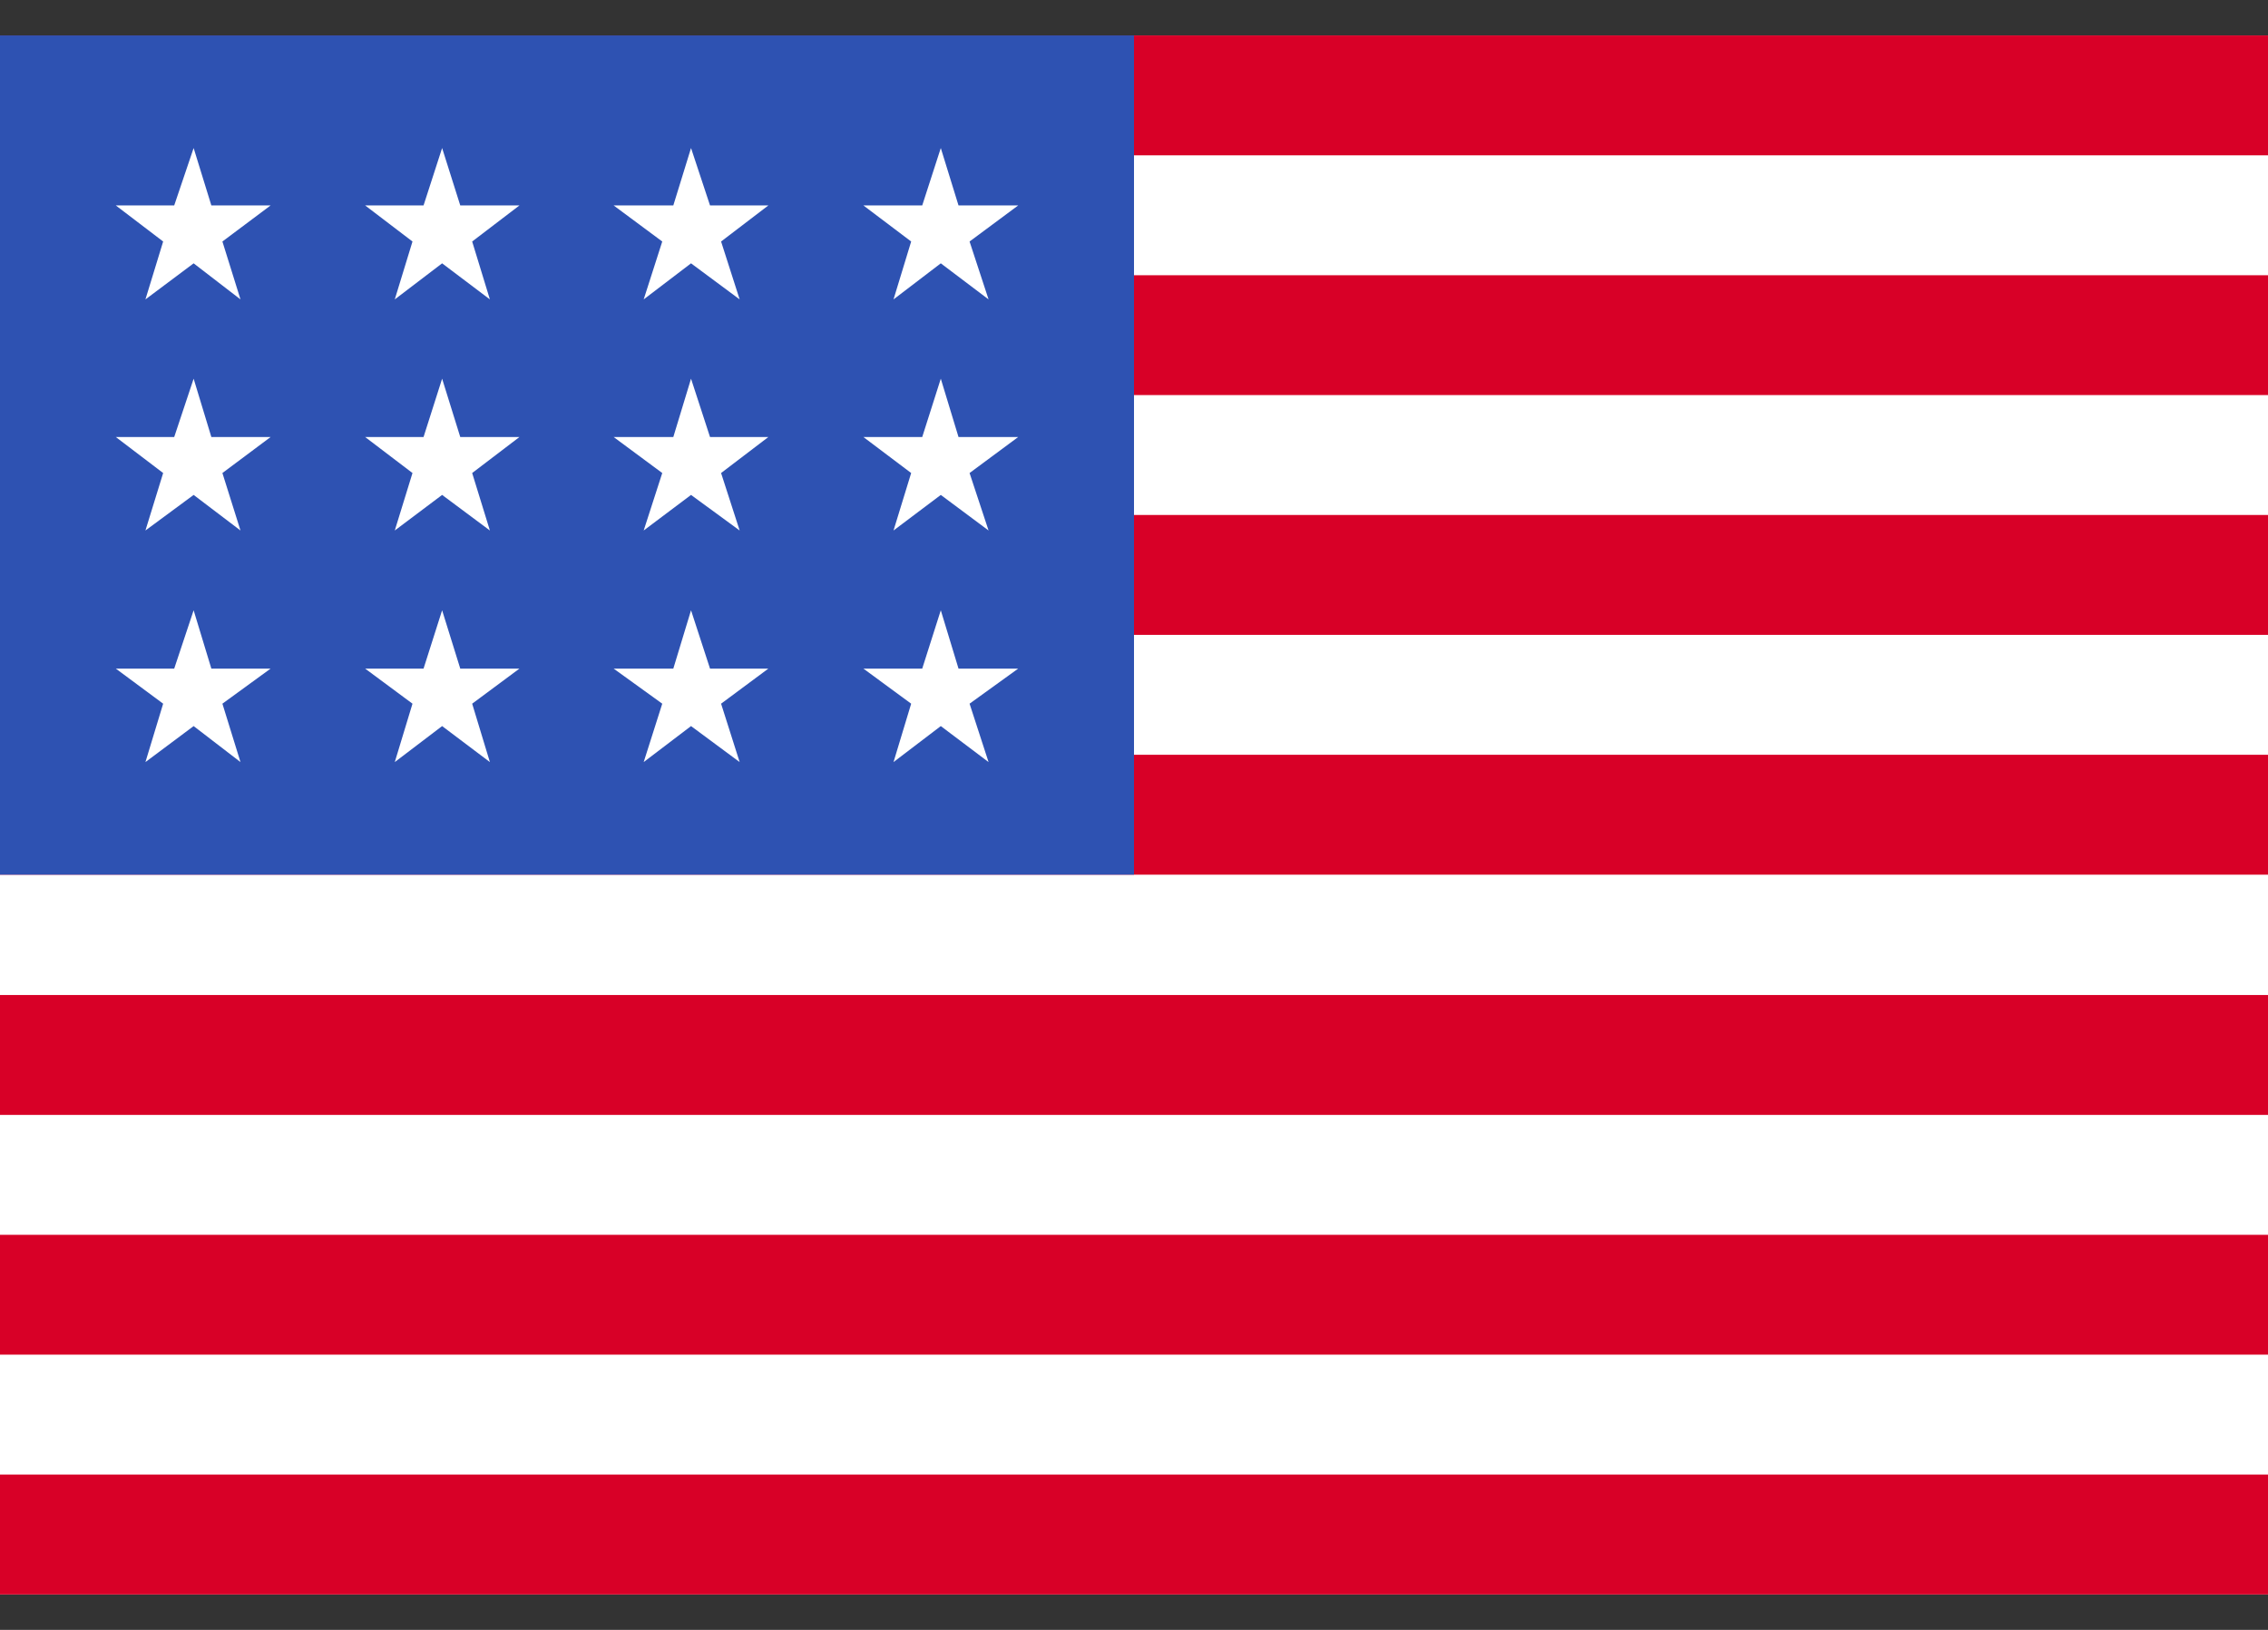 <svg width="32" height="23" viewBox="0 0 32 23" fill="none" xmlns="http://www.w3.org/2000/svg">
<rect x="0" y="0" width="32" height="23" fill="#333333" stroke="none"/>
<g id="Vector">
<path d="M0 0.5H32V22.5H0V0.5Z" fill="white"/>
<path d="M0 0.5H32V2.192H0V0.5ZM0 3.884H32V5.575H0V3.884ZM0 7.267H32V8.959H0V7.267ZM0 10.651H32V12.343H0V10.651ZM0 14.041H32V15.733H0V14.041ZM0 17.425H32V19.116H0V17.425ZM0 20.808H32V22.5H0V20.808Z" fill="#D80027"/>
<path d="M0 0.5H16V12.343H0V0.5Z" fill="#2E52B2"/>
<path d="M2.982 9.435L2.732 8.612L2.458 9.435H1.634L2.302 9.93L2.052 10.754L2.732 10.246L3.393 10.754L3.138 9.93L3.818 9.435H2.982ZM6.494 9.435L6.238 8.612L5.976 9.435H5.152L5.82 9.93L5.57 10.754L6.238 10.246L6.912 10.754L6.662 9.93L7.329 9.435H6.494ZM10.018 9.435L9.75 8.612L9.5 9.435H8.658L9.344 9.93L9.082 10.754L9.75 10.246L10.436 10.754L10.174 9.93L10.841 9.435H10.018ZM13.524 9.435L13.274 8.612L13.012 9.435H12.182L12.856 9.93L12.607 10.754L13.274 10.246L13.948 10.754L13.68 9.93L14.366 9.435H13.524ZM6.238 5.344L5.976 6.167H5.152L5.82 6.675L5.57 7.486L6.238 6.984L6.912 7.486L6.662 6.675L7.329 6.167H6.494L6.238 5.344ZM2.732 5.344L2.458 6.167H1.634L2.302 6.675L2.052 7.486L2.732 6.984L3.393 7.486L3.138 6.675L3.818 6.167H2.982L2.732 5.344ZM9.75 5.344L9.5 6.167H8.658L9.344 6.675L9.082 7.486L9.75 6.984L10.436 7.486L10.174 6.675L10.841 6.167H10.018L9.75 5.344ZM13.274 5.344L13.012 6.167H12.182L12.856 6.675L12.607 7.486L13.274 6.984L13.948 7.486L13.68 6.675L14.366 6.167H13.524L13.274 5.344ZM2.732 2.089L2.458 2.899H1.634L2.302 3.408L2.052 4.225L2.732 3.716L3.393 4.225L3.138 3.408L3.818 2.899H2.982L2.732 2.089ZM6.238 2.089L5.976 2.899H5.152L5.82 3.408L5.57 4.225L6.238 3.716L6.912 4.225L6.662 3.408L7.329 2.899H6.494L6.238 2.089ZM9.75 2.089L9.5 2.899H8.658L9.344 3.408L9.082 4.225L9.75 3.716L10.436 4.225L10.174 3.408L10.841 2.899H10.018L9.75 2.089ZM13.274 2.089L13.012 2.899H12.182L12.856 3.408L12.607 4.225L13.274 3.716L13.948 4.225L13.68 3.408L14.366 2.899H13.524L13.274 2.089Z" fill="white"/>
</g>
</svg>
